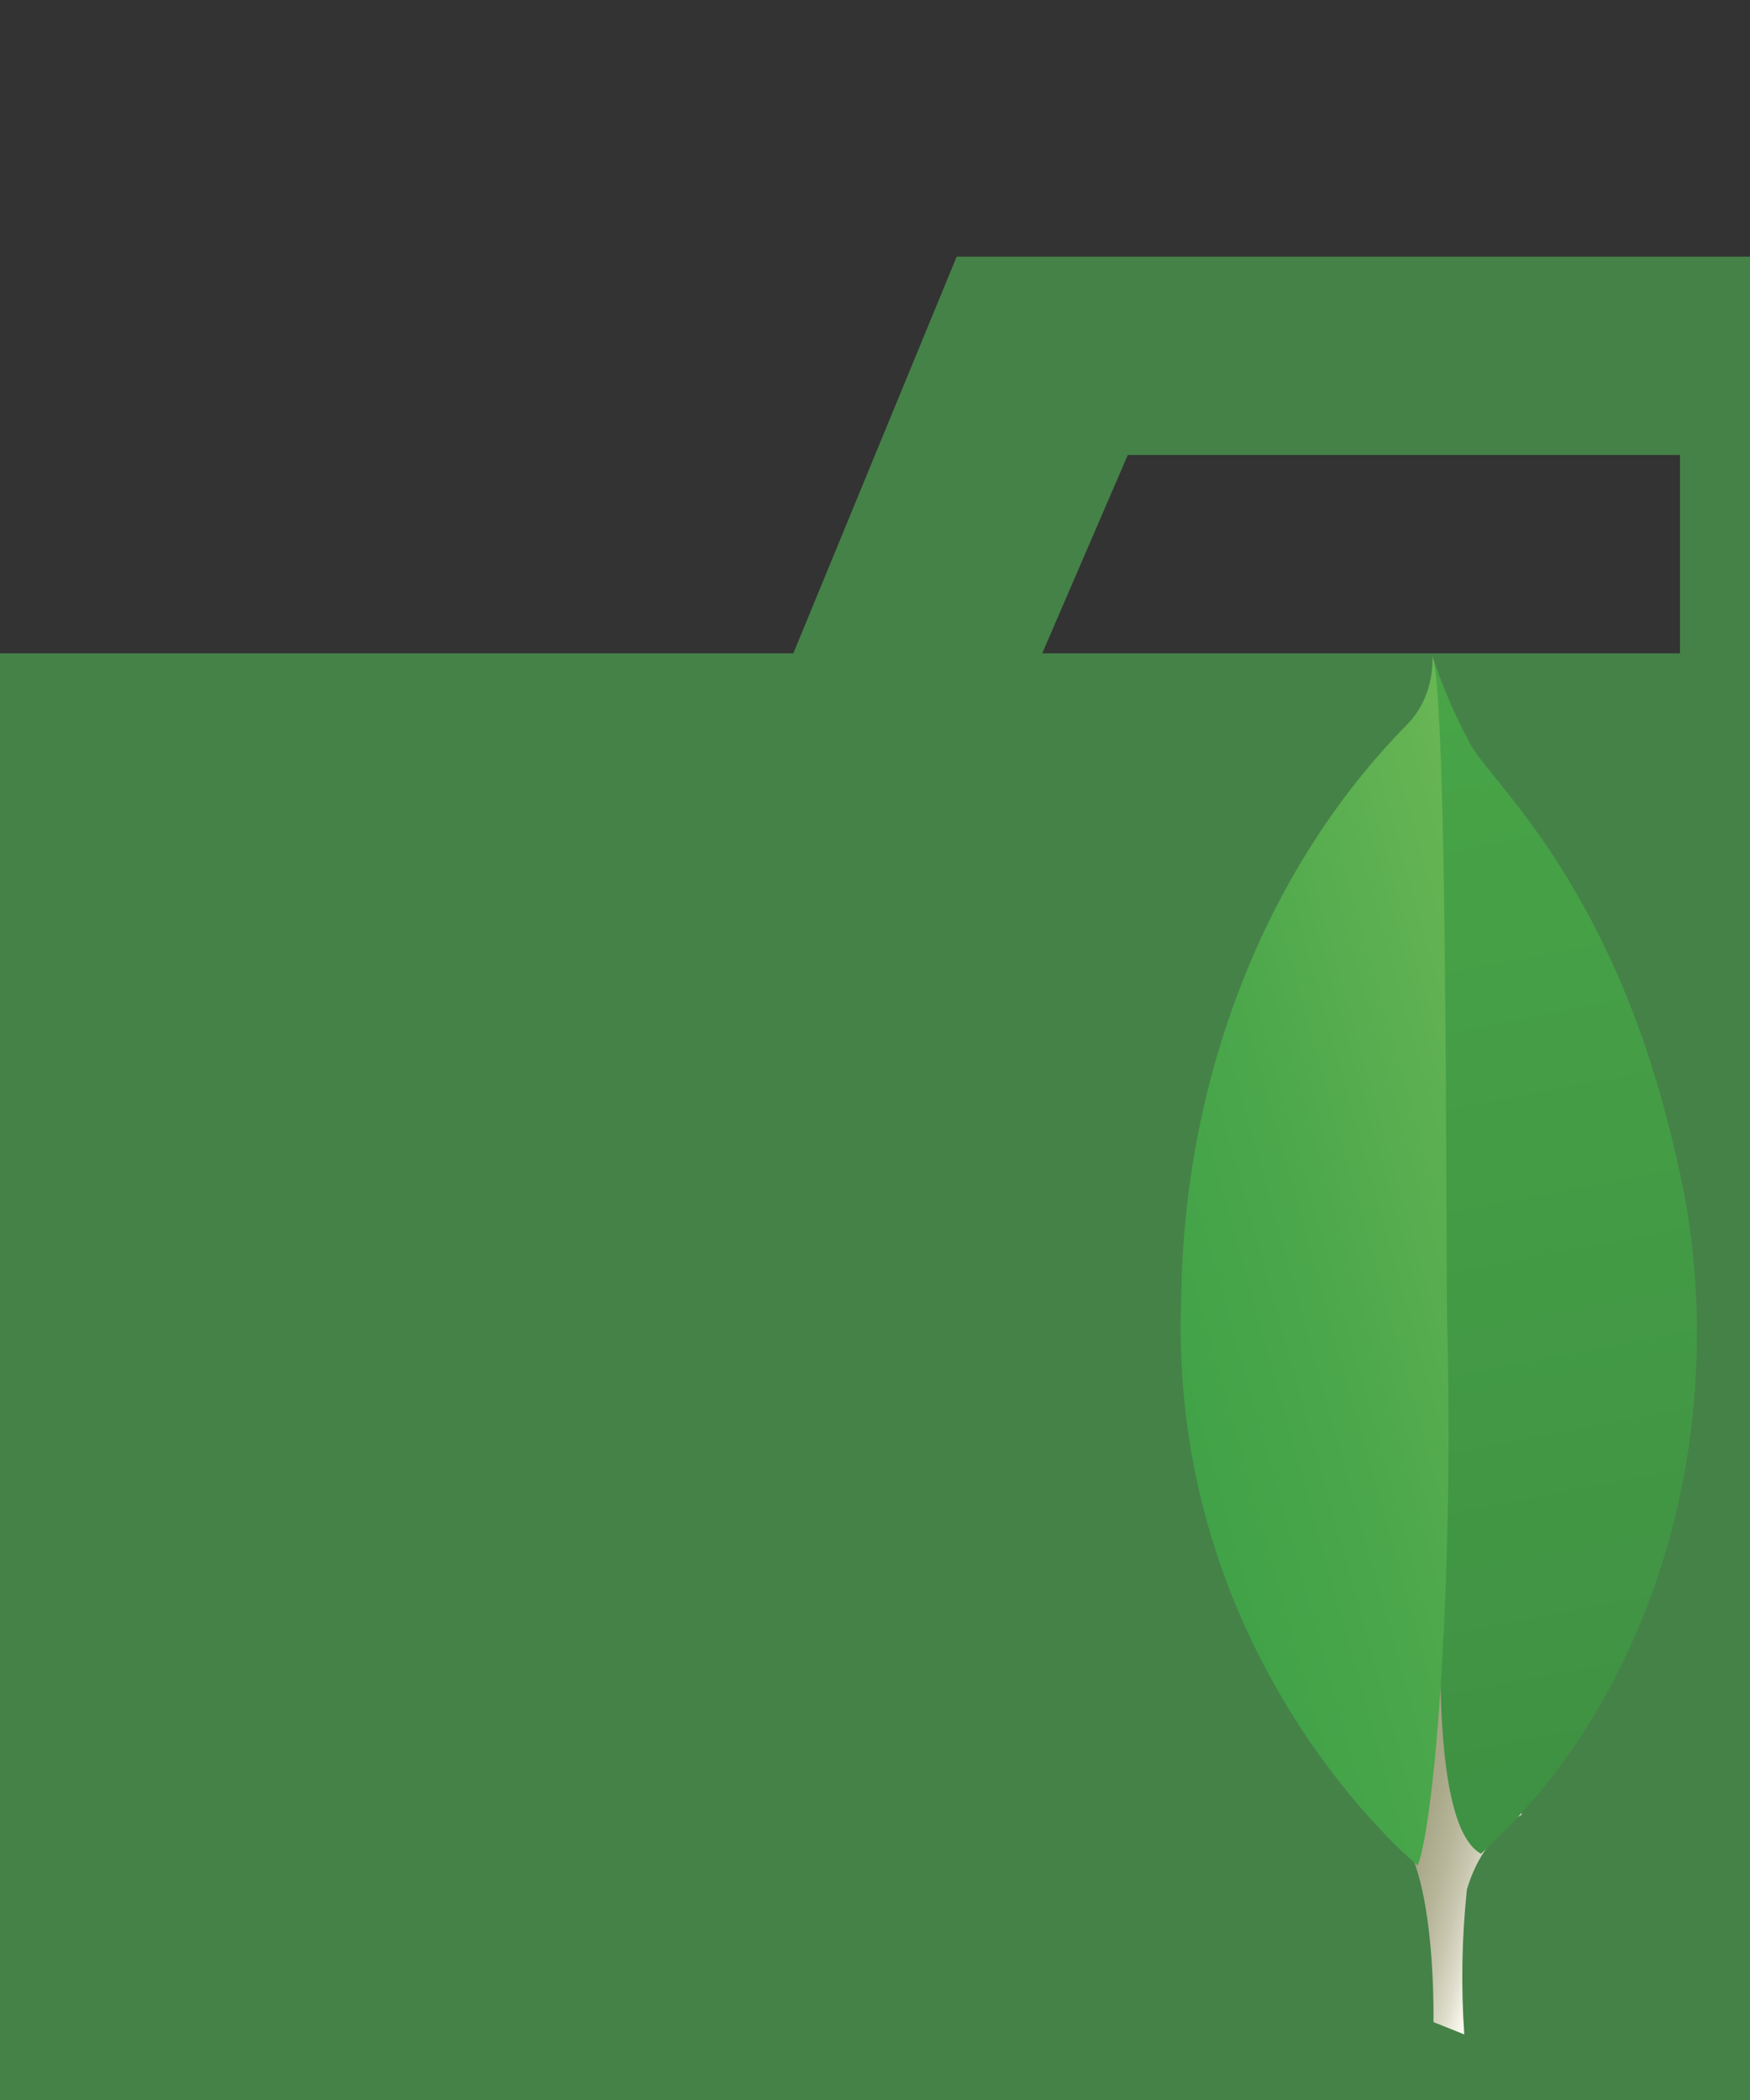 <svg width="75" height="90" viewBox="0 0 75 90" fill="none" xmlns="http://www.w3.org/2000/svg">
<rect x="0" y="0" width="75" height="90" fill="#333333" stroke="none"/>
<g clip-path="url(#clip0_19_304)">
<path d="M72 11H41L34 28H-5V96H79V11H72ZM72 28H44.667L48.333 19.5H72V28Z" fill="#458248"/>
<path d="M62.754 87.188L61.434 86.662C61.434 86.662 61.603 78.643 59.194 78.084C57.605 75.873 59.428 -16.293 65.21 77.769C64.113 78.436 63.273 79.587 62.866 80.98C62.649 83.039 62.611 85.119 62.754 87.188Z" fill="url(#paint0_linear_19_304)"/>
<path d="M63.467 79.445C66.981 76.269 69.672 71.962 71.227 67.023C72.782 62.085 73.137 56.718 72.251 51.547C69.673 37.867 63.553 33.37 62.895 31.655C62.325 30.586 61.84 29.456 61.444 28.28L61.931 66.395C61.931 66.395 60.921 78.041 63.467 79.445Z" fill="url(#paint1_linear_19_304)"/>
<path d="M60.762 79.951C60.762 79.951 50.002 71.156 50.625 55.6C50.683 50.91 51.579 46.29 53.253 42.052C54.926 37.813 57.338 34.055 60.326 31.03C60.674 30.673 60.951 30.227 61.136 29.724C61.32 29.221 61.408 28.674 61.392 28.125C62.063 29.855 61.953 53.949 62.023 56.767C62.297 67.731 61.517 77.881 60.762 79.951Z" fill="url(#paint2_linear_19_304)"/>
</g>
<defs>
<linearGradient id="paint0_linear_19_304" x1="53.878" y1="58.188" x2="69.547" y2="62.618" gradientUnits="userSpaceOnUse">
<stop offset="0.231" stop-color="#999875"/>
<stop offset="0.563" stop-color="#9B9977"/>
<stop offset="0.683" stop-color="#A09F7E"/>
<stop offset="0.768" stop-color="#A9A889"/>
<stop offset="0.837" stop-color="#B7B69A"/>
<stop offset="0.896" stop-color="#C9C7B0"/>
<stop offset="0.948" stop-color="#DEDDCB"/>
<stop offset="0.994" stop-color="#F8F6EB"/>
<stop offset="1" stop-color="#FBF9EF"/>
</linearGradient>
<linearGradient id="paint1_linear_19_304" x1="59.444" y1="28.007" x2="68.999" y2="77.724" gradientUnits="userSpaceOnUse">
<stop stop-color="#48A547"/>
<stop offset="1" stop-color="#3F9143"/>
</linearGradient>
<linearGradient id="paint2_linear_19_304" x1="49.699" y1="57.14" x2="68.272" y2="51.957" gradientUnits="userSpaceOnUse">
<stop stop-color="#41A247"/>
<stop offset="0.352" stop-color="#4BA74B"/>
<stop offset="0.956" stop-color="#67B554"/>
<stop offset="1" stop-color="#69B655"/>
</linearGradient>
<clipPath id="clip0_19_304">
<rect width="75" height="90" fill="white"/>
</clipPath>
</defs>
</svg>
